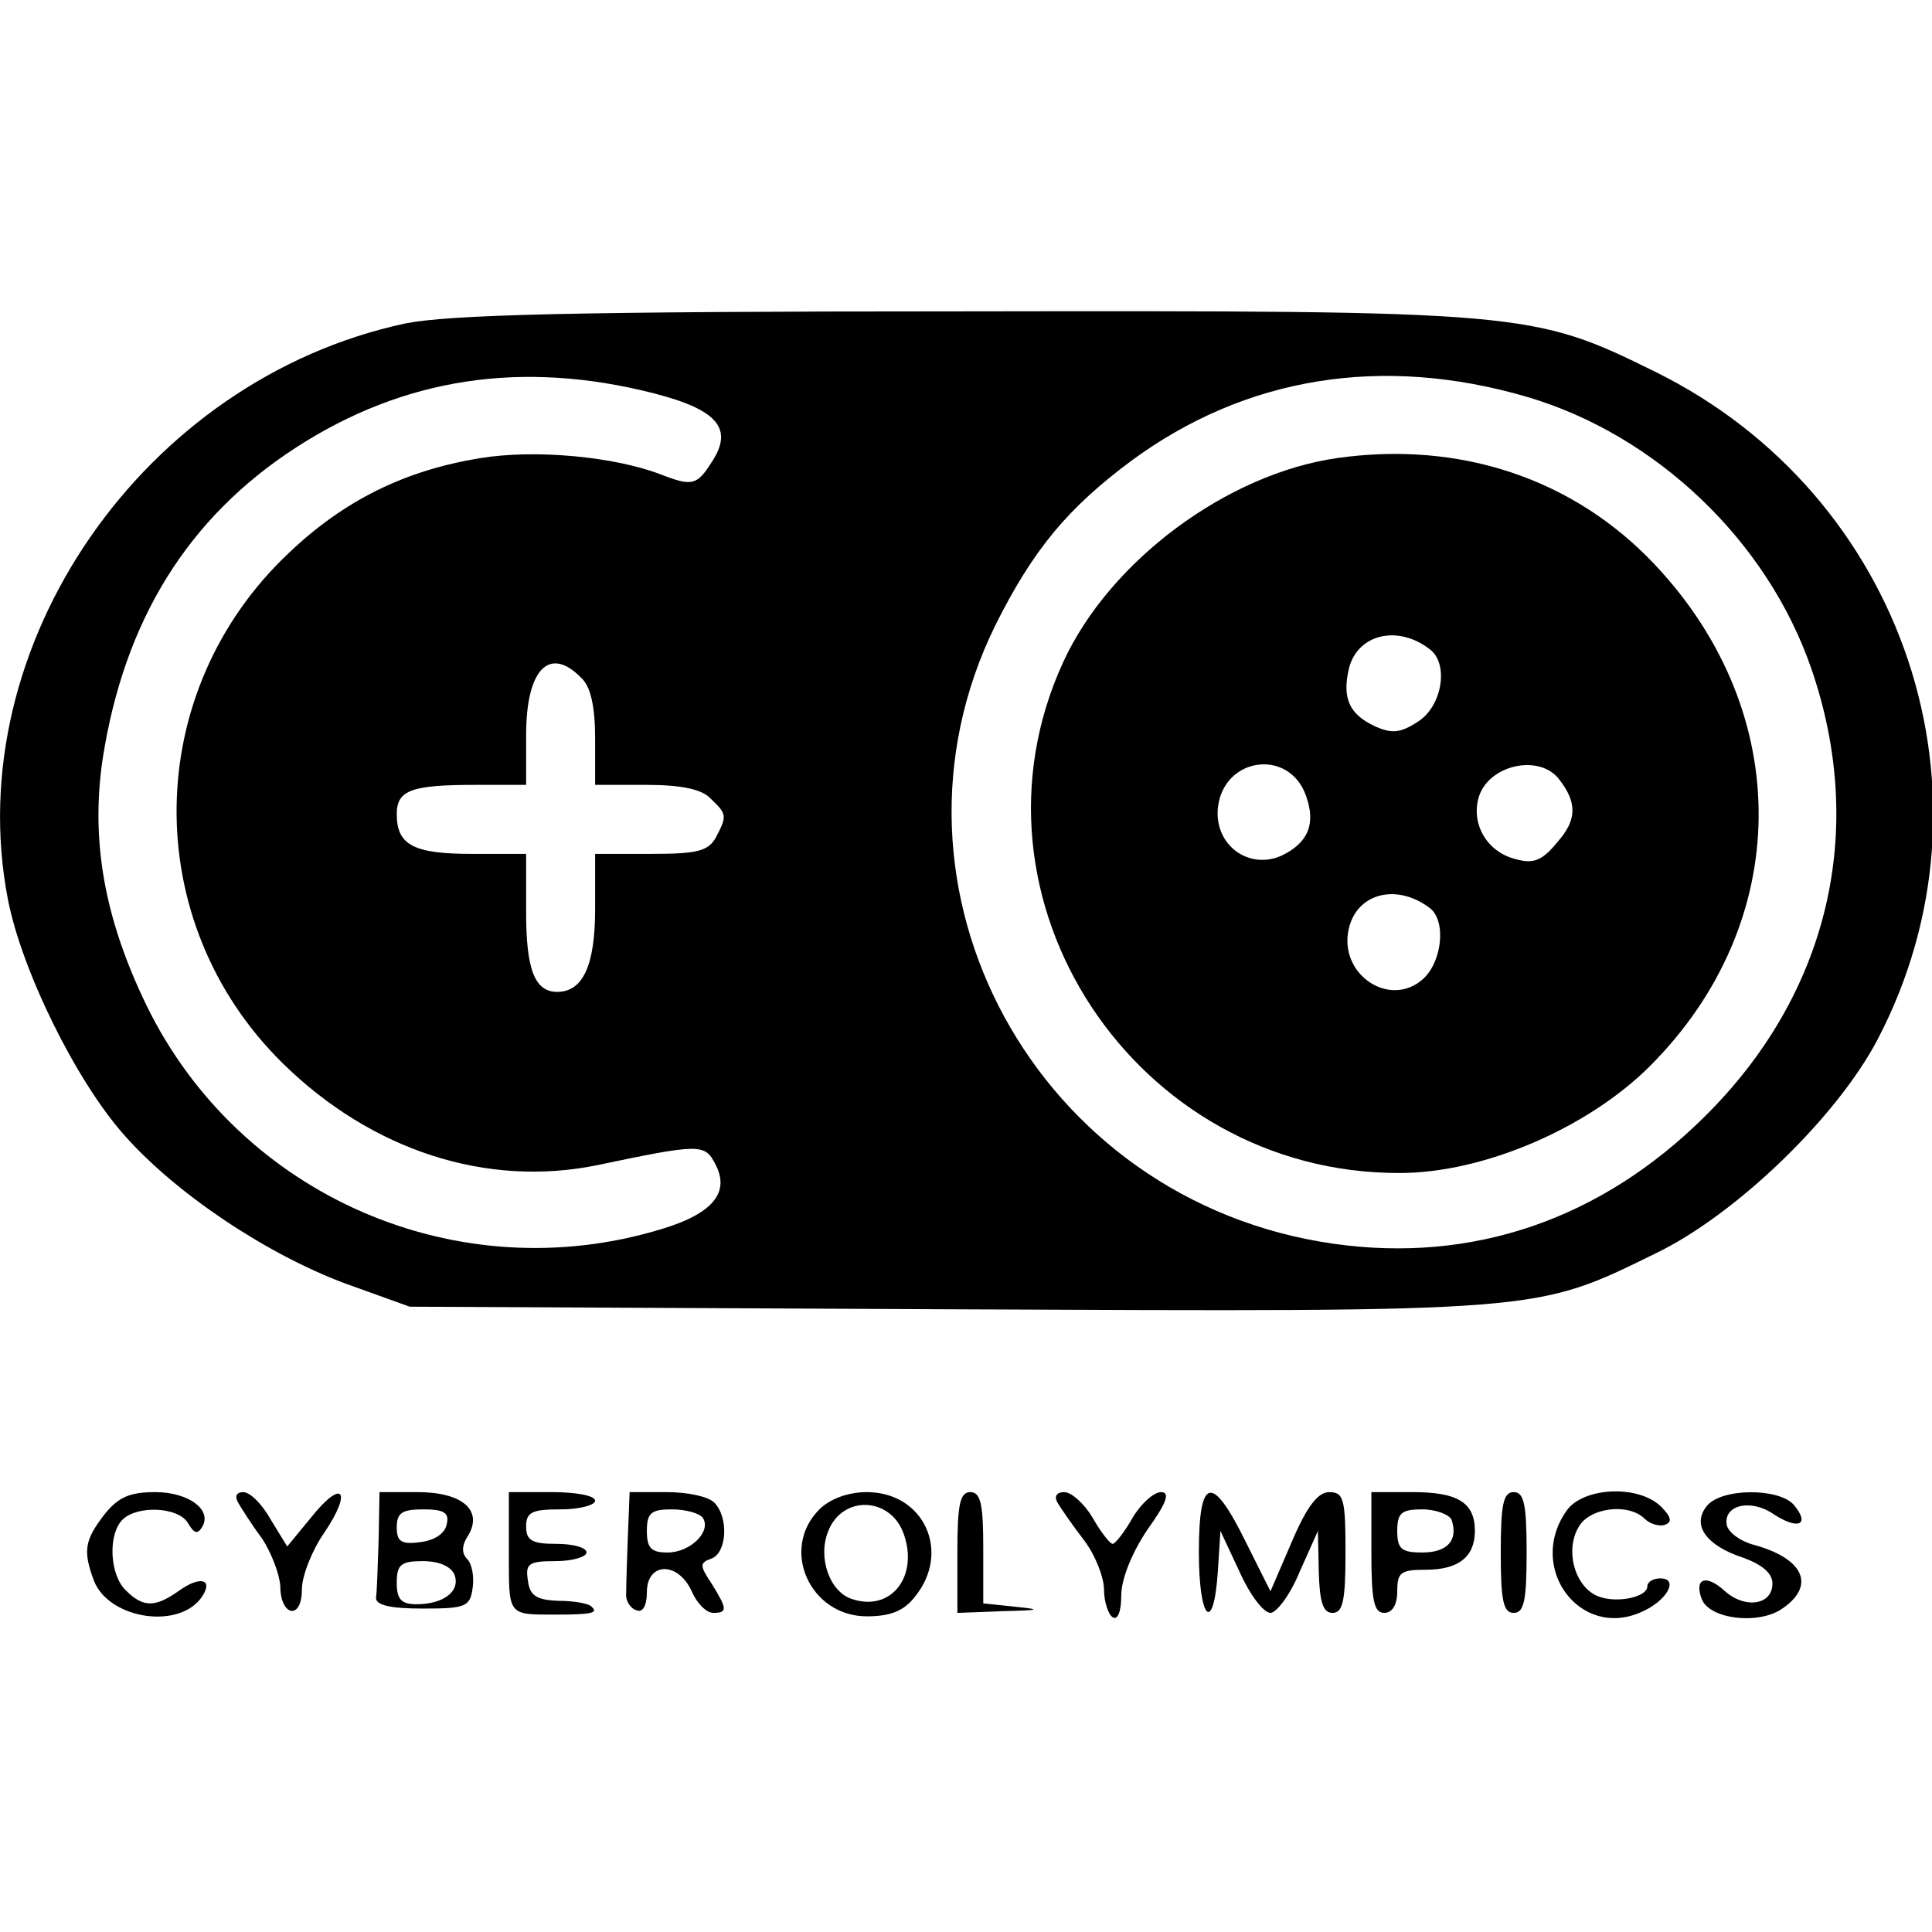 <?xml version="1.0" standalone="no"?>
<!DOCTYPE svg PUBLIC "-//W3C//DTD SVG 20010904//EN"
 "http://www.w3.org/TR/2001/REC-SVG-20010904/DTD/svg10.dtd">
<svg version="1.0" xmlns="http://www.w3.org/2000/svg"
 width="224pt" height="224pt" viewBox="0 0 224 224"
 preserveAspectRatio="xMidYMid meet">
<g transform="translate(0,224) scale(0.1,-0.1)"
fill="#000000" stroke="none">
<path d="M470 1865 c-304 -65 -517 -374 -461 -667 16 -83 79 -211 135 -274 60
-68 165 -138 256 -172 l75 -27 623 -3 c694 -3 681 -4 822 65 93 45 210 158
257 248 148 283 32 631 -258 774 -142 70 -150 71 -804 70 -455 0 -594 -4 -645
-14z m288 -81 c74 -19 93 -41 67 -80 -17 -27 -23 -28 -59 -14 -55 21 -146 29
-208 19 -88 -14 -159 -49 -223 -110 -171 -161 -174 -428 -7 -592 103 -101 236
-144 364 -118 119 25 125 25 137 2 18 -33 -2 -58 -62 -76 -236 -72 -489 38
-597 259 -49 101 -65 191 -51 286 25 161 99 280 224 361 125 81 262 102 415
63z m1012 -4 c150 -44 279 -167 330 -315 65 -188 20 -378 -124 -520 -120 -119
-269 -170 -430 -147 -344 49 -542 412 -392 717 44 88 84 136 158 191 132 97
290 123 458 74z m-1096 -326 c11 -10 16 -34 16 -70 l0 -54 59 0 c41 0 65 -5
75 -16 19 -18 19 -20 6 -45 -9 -16 -22 -19 -75 -19 l-65 0 0 -64 c0 -65 -14
-96 -44 -96 -26 0 -36 26 -36 92 l0 68 -63 0 c-67 0 -87 10 -87 46 0 28 17 34
91 34 l59 0 0 58 c0 76 27 104 64 66z"/>
<path d="M1551 1709 c-128 -18 -264 -119 -318 -236 -127 -275 83 -594 390
-593 97 0 218 52 290 124 166 166 168 409 6 581 -94 100 -226 144 -368 124z
m107 -222 c22 -17 14 -65 -13 -83 -21 -14 -31 -15 -51 -6 -30 14 -38 33 -30
67 10 40 57 51 94 22z m-144 -169 c12 -33 3 -55 -28 -70 -38 -17 -78 12 -74
55 6 59 82 70 102 15z m294 18 c21 -27 20 -47 -2 -72 -18 -22 -28 -26 -49 -20
-32 8 -51 39 -43 70 10 39 71 53 94 22z m-150 -149 c19 -15 14 -62 -8 -82 -39
-35 -99 6 -86 59 10 41 56 52 94 23z"/>
<path d="M121 484 c-23 -30 -25 -42 -12 -77 18 -45 101 -57 126 -17 12 19 -3
23 -27 6 -28 -20 -42 -20 -62 0 -19 18 -21 65 -4 82 17 17 65 15 76 -4 7 -12
11 -13 16 -5 13 20 -15 41 -54 41 -30 0 -43 -6 -59 -26z"/>
<path d="M276 498 c4 -7 16 -26 28 -42 11 -17 20 -41 21 -55 0 -35 25 -40 25
-4 0 16 12 46 26 66 33 49 21 63 -15 18 l-28 -34 -19 31 c-10 18 -24 32 -32
32 -8 0 -10 -5 -6 -12z"/>
<path d="M439 455 c-1 -30 -2 -61 -3 -67 -1 -9 16 -13 54 -13 50 0 55 2 58 24
2 13 -1 28 -6 33 -7 7 -7 16 1 28 17 29 -7 50 -59 50 l-44 0 -1 -55z m79 18
c-2 -11 -14 -19 -31 -21 -22 -3 -27 1 -27 17 0 17 6 21 31 21 24 0 30 -4 27
-17z m9 -59 c7 -19 -13 -34 -44 -34 -18 0 -23 6 -23 25 0 21 5 25 30 25 19 0
33 -6 37 -16z"/>
<path d="M590 440 c0 -74 -2 -72 55 -72 41 0 49 2 41 9 -3 4 -21 7 -39 7 -25
1 -33 6 -35 24 -3 19 1 22 32 22 20 0 36 5 36 10 0 6 -16 10 -35 10 -28 0 -35
4 -35 20 0 17 7 20 40 20 22 0 40 5 40 10 0 6 -22 10 -50 10 l-50 0 0 -70z"/>
<path d="M728 460 c-1 -27 -2 -57 -2 -67 -1 -9 5 -18 12 -20 7 -3 12 5 12 21
0 35 36 36 52 1 6 -14 17 -25 25 -25 17 0 16 5 -2 34 -14 21 -14 24 0 29 18 7
20 48 3 65 -7 7 -31 12 -55 12 l-43 0 -2 -50z m87 20 c10 -16 -15 -40 -41 -40
-19 0 -24 5 -24 25 0 21 5 25 29 25 17 0 33 -5 36 -10z"/>
<path d="M950 490 c-46 -46 -11 -124 55 -124 27 0 43 6 56 23 42 52 10 121
-56 121 -22 0 -43 -8 -55 -20z m98 -29 c17 -49 -15 -90 -60 -75 -26 8 -40 48
-28 78 16 43 73 41 88 -3z"/>
<path d="M1110 440 l0 -70 53 2 c43 1 45 2 15 5 l-38 4 0 65 c0 50 -3 64 -15
64 -12 0 -15 -14 -15 -70z"/>
<path d="M1226 498 c4 -7 18 -27 31 -44 13 -17 23 -43 23 -57 0 -14 5 -29 10
-32 6 -4 10 7 10 25 0 19 12 49 30 76 23 32 27 44 16 44 -8 0 -23 -13 -33 -30
-9 -16 -20 -30 -23 -30 -3 0 -14 14 -23 30 -10 17 -25 30 -33 30 -9 0 -12 -5
-8 -12z"/>
<path d="M1390 440 c0 -78 17 -96 22 -22 l3 47 22 -47 c12 -27 28 -48 36 -48
7 0 23 21 34 48 l21 47 1 -47 c1 -36 5 -48 16 -48 12 0 15 14 15 70 0 62 -2
70 -19 70 -13 0 -26 -17 -43 -57 l-25 -58 -29 58 c-39 79 -54 75 -54 -13z"/>
<path d="M1590 440 c0 -56 3 -70 15 -70 9 0 15 9 15 25 0 22 4 25 33 25 38 0
57 15 57 45 0 33 -20 45 -72 45 l-48 0 0 -70z m93 38 c8 -24 -5 -38 -34 -38
-24 0 -29 4 -29 25 0 21 5 25 29 25 16 0 31 -6 34 -12z"/>
<path d="M1740 440 c0 -56 3 -70 15 -70 12 0 15 14 15 70 0 56 -3 70 -15 70
-12 0 -15 -14 -15 -70z"/>
<path d="M1816 488 c-46 -66 16 -149 87 -117 30 13 44 39 22 39 -8 0 -15 -4
-15 -9 0 -14 -41 -21 -61 -10 -24 13 -34 52 -19 78 12 23 58 29 77 10 6 -6 17
-9 23 -7 9 3 8 9 -4 21 -26 26 -91 23 -110 -5z"/>
<path d="M1979 494 c-18 -22 -1 -46 42 -60 22 -8 34 -18 34 -30 0 -25 -32 -30
-56 -8 -21 19 -35 14 -26 -10 9 -23 64 -30 92 -12 41 27 27 59 -32 75 -15 4
-29 14 -31 23 -4 23 28 31 55 12 28 -18 42 -12 23 11 -17 20 -84 20 -101 -1z"/>
</g>
</svg>
